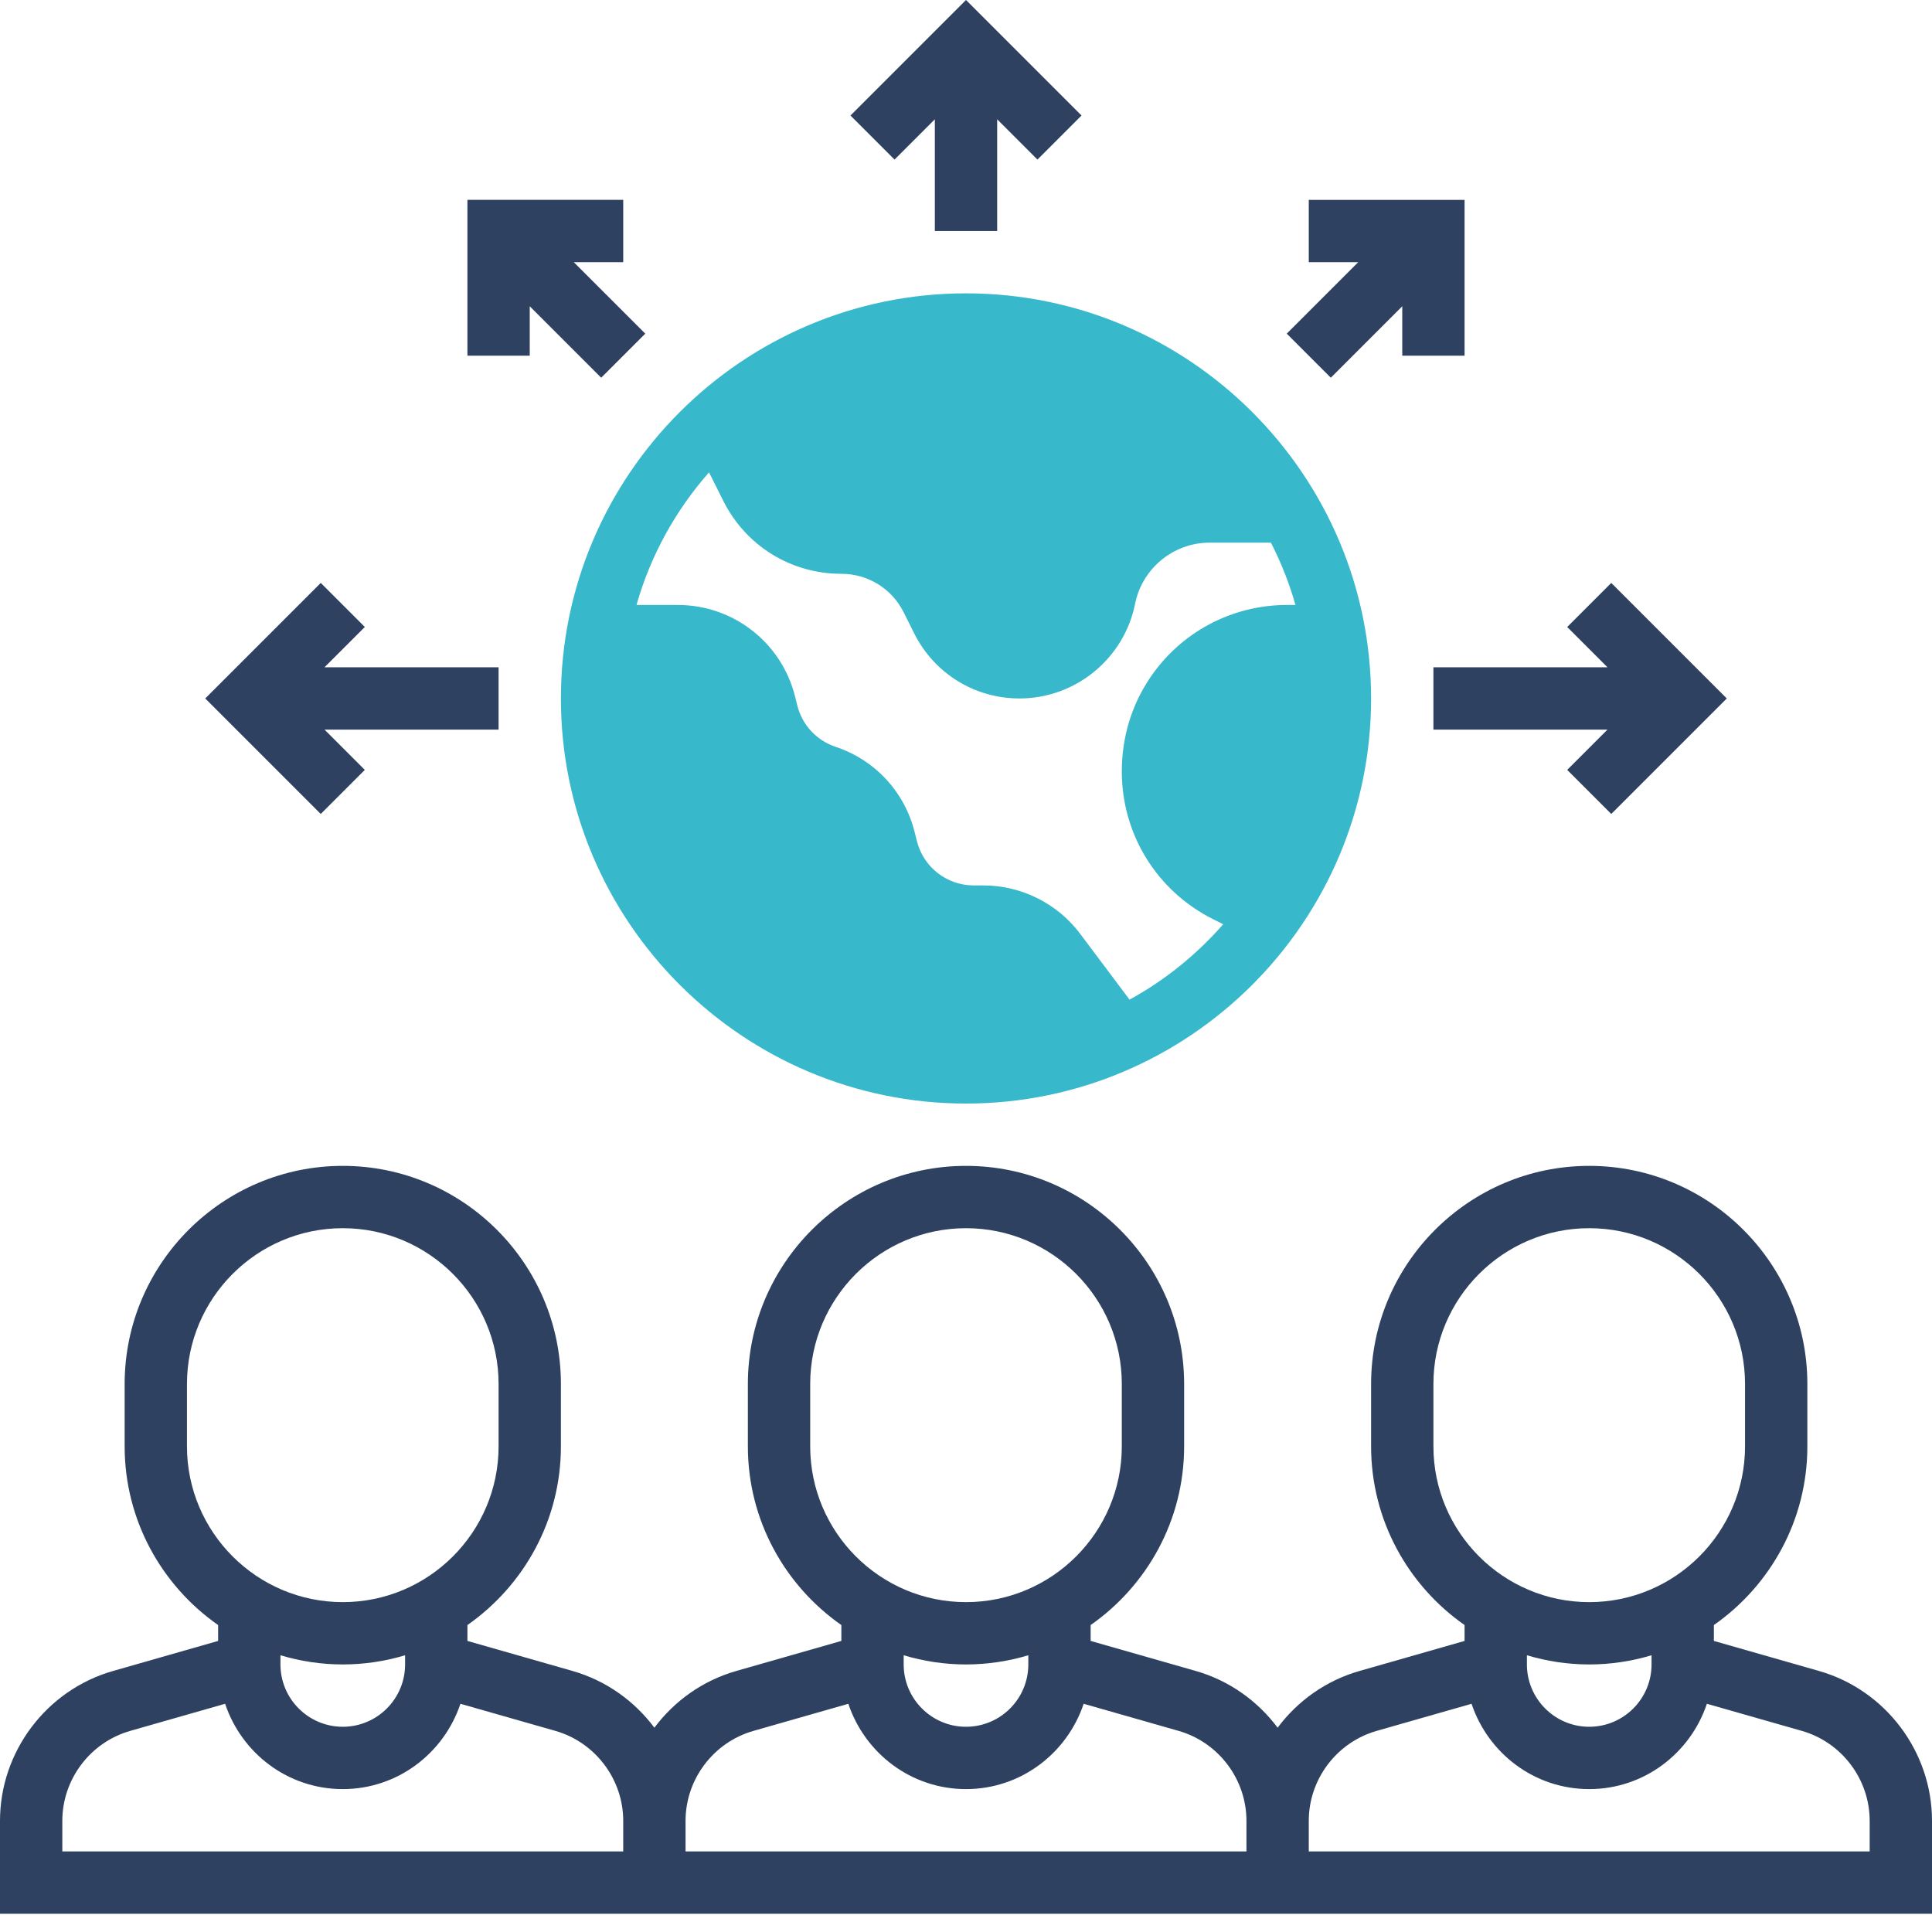 <?xml version="1.0" encoding="utf-8"?>
<!-- Generator: Adobe Illustrator 16.0.0, SVG Export Plug-In . SVG Version: 6.00 Build 0)  -->
<!DOCTYPE svg PUBLIC "-//W3C//DTD SVG 1.1//EN" "http://www.w3.org/Graphics/SVG/1.1/DTD/svg11.dtd">
<svg version="1.1" id="Layer_1" xmlns="http://www.w3.org/2000/svg" xmlns:xlink="http://www.w3.org/1999/xlink" x="0px" y="0px"
	 width="496px" height="496px" viewBox="0 0 496 496" enable-background="new 0 0 496 496" xml:space="preserve">
<path fill="#2E4161" d="M466.991,428.984L440,421.273v-4.074c14.487-10.137,24-26.91,24-45.887v-16c0-30.871-25.121-56-56-56
	c-30.88,0-56,25.129-56,56v16c0,18.977,9.512,35.758,24,45.887v4.074l-26.992,7.719c-8.603,2.457-15.888,7.703-21.008,14.559
	c-5.121-6.854-12.406-12.102-21.009-14.565L280,421.273v-4.074c14.487-10.137,24-26.91,24-45.887v-16c0-30.871-25.121-56-56-56
	s-56,25.129-56,56v16c0,18.977,9.512,35.758,24,45.887v4.074l-26.992,7.719c-8.603,2.457-15.887,7.703-21.008,14.559
	c-5.121-6.854-12.406-12.102-21.008-14.565L120,421.273v-4.074c14.487-10.137,24-26.91,24-45.887v-16c0-30.871-25.121-56-56-56
	s-56,25.129-56,56v16c0,18.977,9.512,35.758,24,45.887v4.074l-26.992,7.719C11.93,433.871,0,449.695,0,467.457v23.855h496v-23.855
	C496,449.695,484.071,433.871,466.991,428.984z M392,424.953c5.069,1.52,10.44,2.359,16,2.359c5.559,0,10.93-0.841,16-2.359v2.359
	c0,8.823-7.177,16-16,16c-8.824,0-16-7.177-16-16V424.953z M368,371.313v-16c0-22.055,17.944-40,40-40c22.055,0,40,17.945,40,40v16
	c0,22.056-17.945,40-40,40C385.945,411.313,368,393.367,368,371.313z M232,424.953c5.069,1.52,10.44,2.359,16,2.359
	c5.559,0,10.93-0.841,16-2.359v2.359c0,8.823-7.176,16-16,16s-16-7.177-16-16V424.953z M208,371.313v-16c0-22.055,17.944-40,40-40
	c22.055,0,40,17.945,40,40v16c0,22.056-17.945,40-40,40C225.945,411.313,208,393.367,208,371.313z M72,424.953
	c5.069,1.52,10.44,2.359,16,2.359c5.559,0,10.93-0.841,16-2.359v2.359c0,8.823-7.176,16-16,16s-16-7.177-16-16V424.953z M48,371.313
	v-16c0-22.055,17.944-40,40-40c22.055,0,40,17.945,40,40v16c0,22.056-17.945,40-40,40C65.945,411.313,48,393.367,48,371.313z
	 M160,475.313H16v-7.854c0-10.656,7.16-20.152,17.405-23.082l24.388-6.969c4.246,12.69,16.108,21.905,30.207,21.905
	c14.098,0,25.961-9.223,30.207-21.905l24.387,6.961C152.84,447.305,160,456.801,160,467.457V475.313z M320,475.313H176v-7.854
	c0-10.656,7.16-20.152,17.405-23.082l24.388-6.969c4.246,12.69,16.108,21.905,30.207,21.905c14.098,0,25.961-9.223,30.207-21.905
	l24.387,6.961C312.84,447.305,320,456.801,320,467.457V475.313z M480,475.313H336v-7.854c0-10.656,7.159-20.152,17.405-23.082
	l24.388-6.969c4.245,12.69,16.108,21.905,30.207,21.905c14.098,0,25.961-9.223,30.206-21.905l24.388,6.961
	C472.84,447.305,480,456.801,480,467.457V475.313z"/>
<path fill="#37B8CB" d="M248,283.313c57.344,0,104-46.655,104-104s-46.656-104-104-104c-57.345,0-104,46.656-104,104
	S190.656,283.313,248,283.313z M182.031,121.266l3.656,7.309c5.777,11.563,17.392,18.738,30.313,18.738
	c6.824,0,12.953,3.793,16,9.887l2.688,5.387c5.16,10.316,15.527,16.727,27.066,16.727c14.367,0,26.848-10.223,29.66-24.32
	c1.823-9.09,9.867-15.68,19.129-15.68h15.737c2.599,5.07,4.72,10.414,6.306,16h-2.173c-14.215,0-27.413,7.063-35.292,18.887
	c-4.656,6.992-7.121,15.137-7.121,23.84c0,16.168,8.983,30.703,23.448,37.945l2.59,1.297c-6.815,7.758-14.917,14.367-24.055,19.352
	l-12.672-16.898c-5.824-7.781-15.112-12.422-24.832-12.422h-2.487c-6.923,0-12.923-4.688-14.603-11.402l-0.565-2.262
	c-2.587-10.352-10.168-18.543-20.298-21.922c-4.901-1.637-8.582-5.605-9.84-10.629l-0.565-2.266
	c-3.457-13.848-15.84-23.52-30.113-23.52h-10.602C167.039,142.535,173.481,130.969,182.031,121.266z"/>
<path fill="#2E4161" d="M240,30.625v28.688h16V30.625l10.344,10.344l11.313-11.313L248,0l-29.656,29.656l11.313,11.313L240,30.625z"
	/>
<path fill="#2E4161" d="M93.656,197.656l-10.344-10.344H128v-16H83.313l10.345-10.344l-11.313-11.313l-29.656,29.656l29.656,29.656
	L93.656,197.656z"/>
<path fill="#2E4161" d="M368,171.313v16h44.688l-10.344,10.344l11.313,11.313l29.656-29.656l-29.656-29.656l-11.313,11.313
	l10.344,10.344H368V171.313z"/>
<path fill="#2E4161" d="M341.656,96.969L360,78.625v12.688h16v-40h-40v16h12.688l-18.344,18.344L341.656,96.969z"/>
<path fill="#2E4161" d="M136,78.625l18.344,18.344l11.313-11.313l-18.345-18.344H160v-16h-40v40h16V78.625z"/>
</svg>
